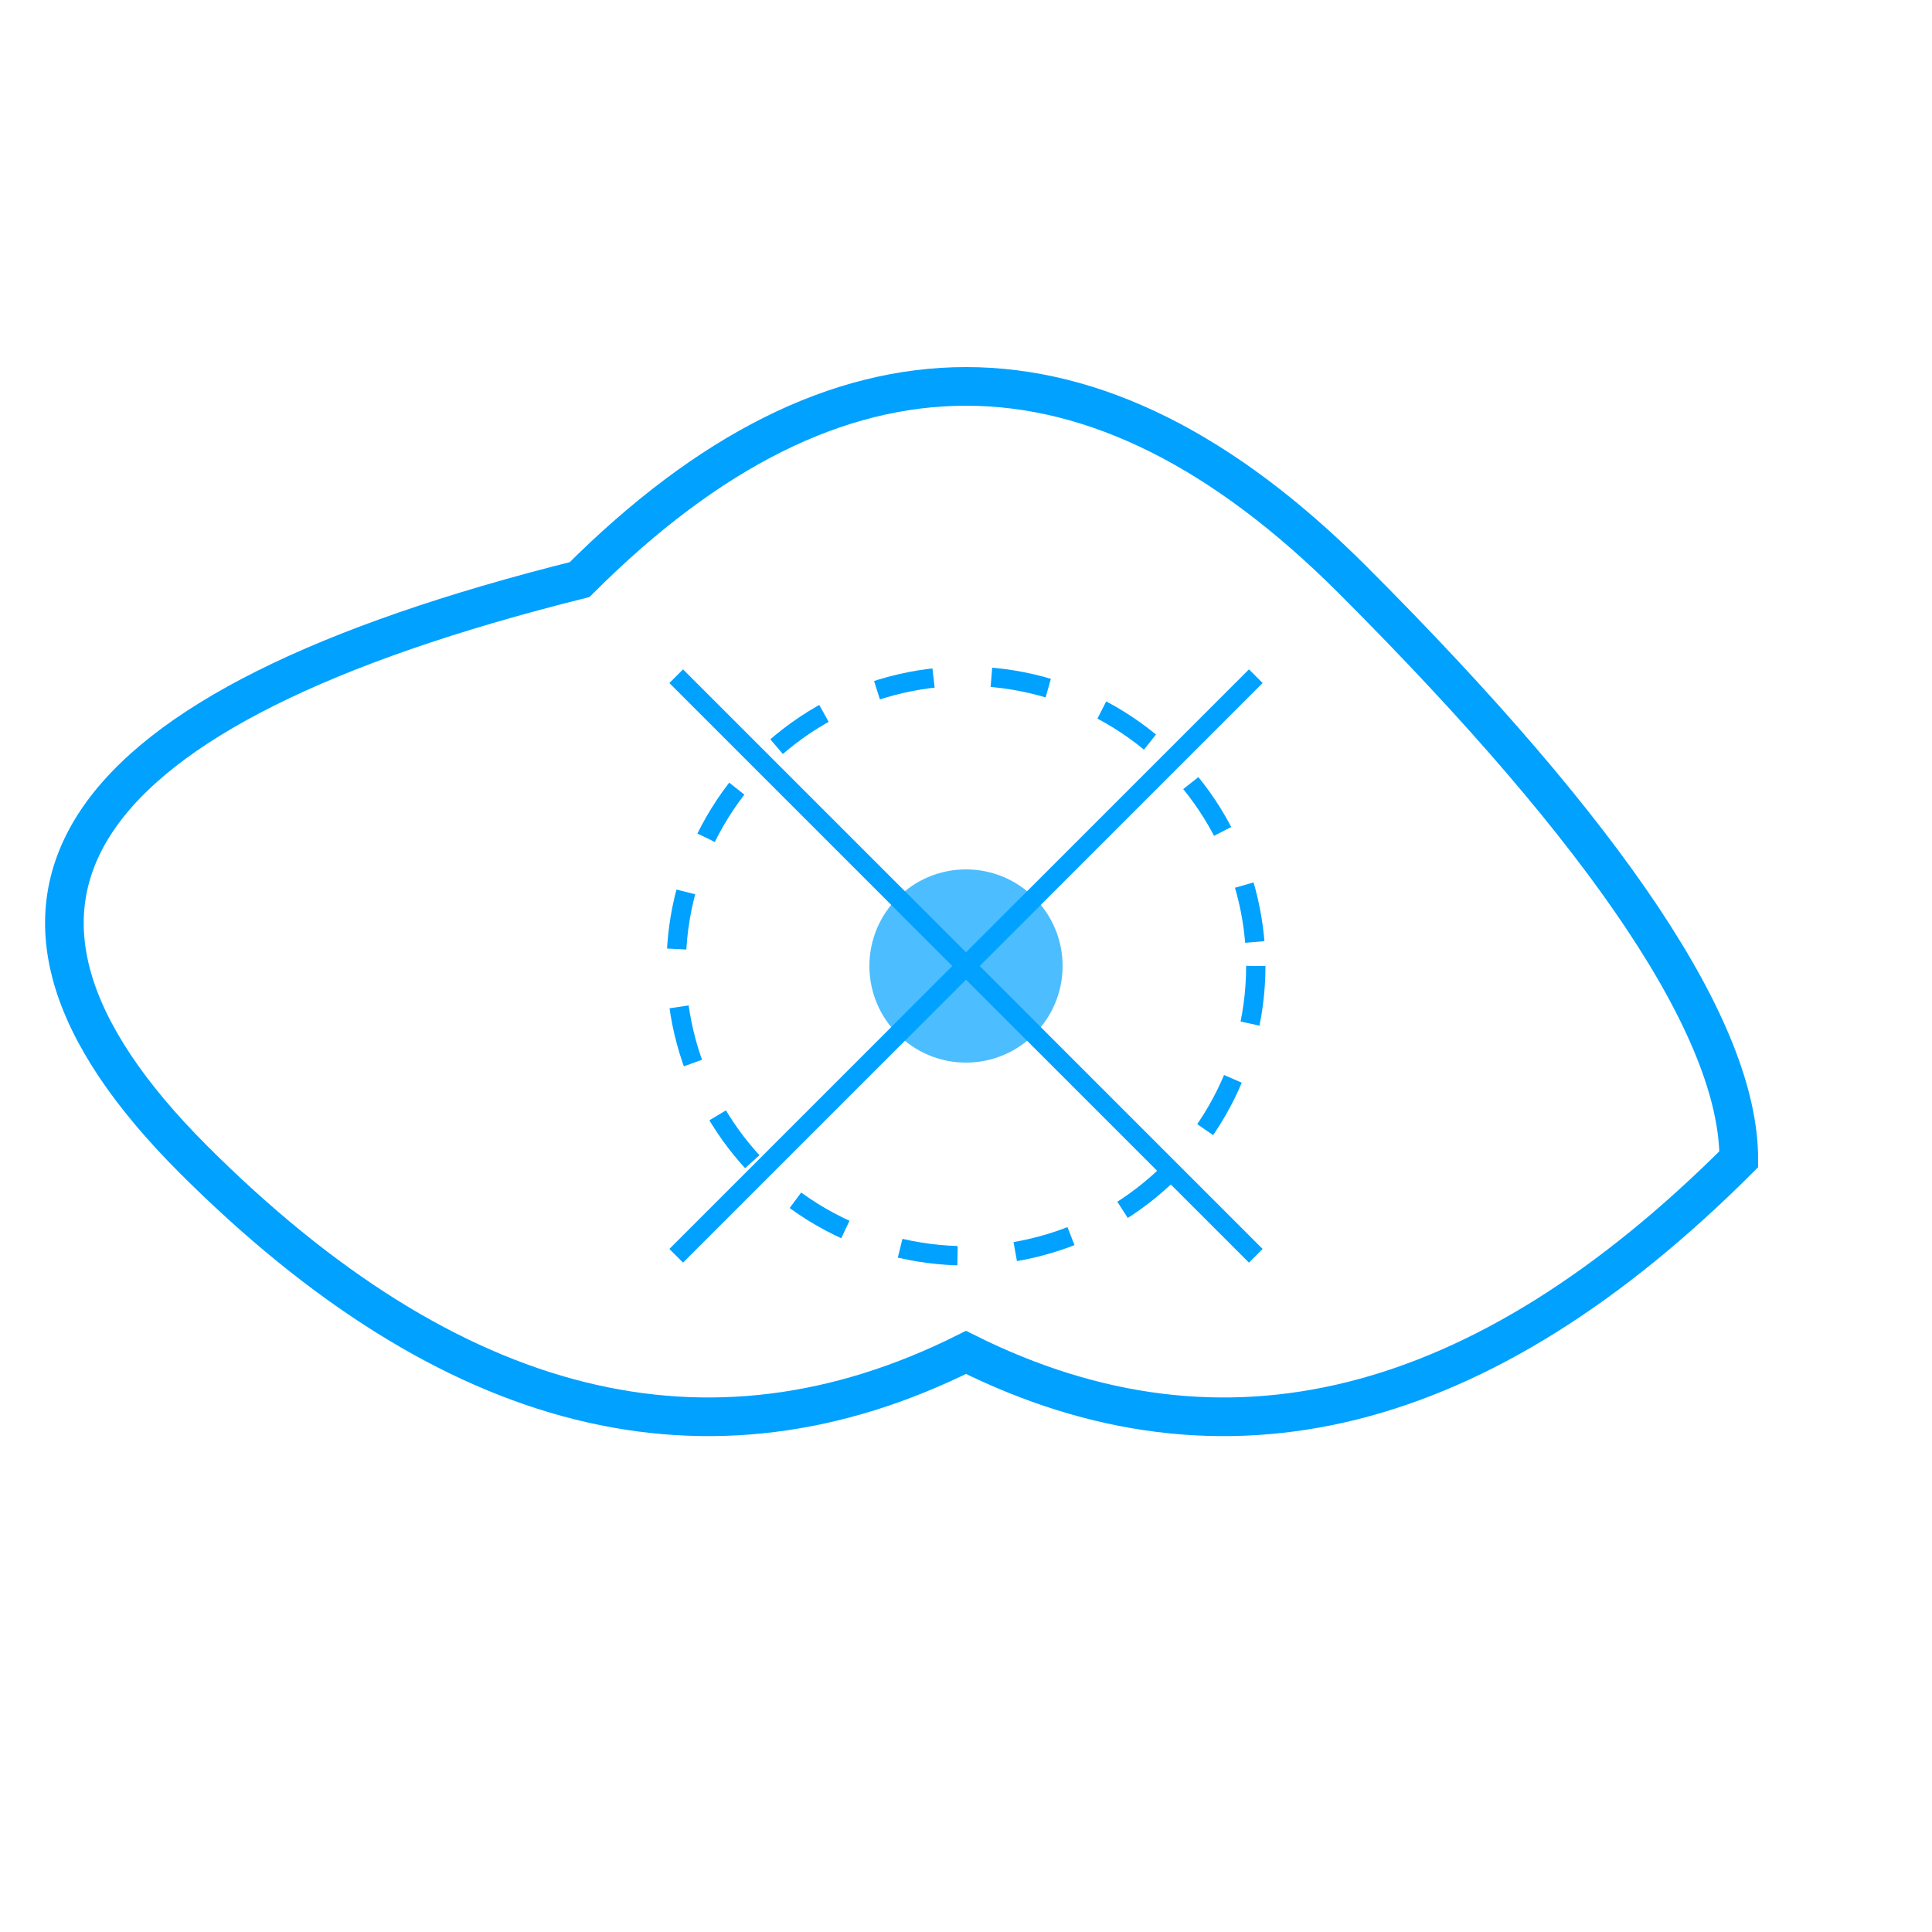 <?xml version="1.0" encoding="UTF-8"?>
<svg width="100" height="100" viewBox="0 0 100 100" xmlns="http://www.w3.org/2000/svg">
  <path d="M30,30 Q50,10 70,30 T90,60 Q70,80 50,70 Q30,80 10,60 T30,30 Z" fill="none" stroke="#00a1ff" stroke-width="2"/>
  <circle cx="50" cy="50" r="15" fill="none" stroke="#00a1ff" stroke-width="1" stroke-dasharray="3,3"/>
  <circle cx="50" cy="50" r="5" fill="#00a1ff" opacity="0.7"/>
  <path d="M35,35 L65,65 M35,65 L65,35" stroke="#00a1ff" stroke-width="1"/>
</svg>
